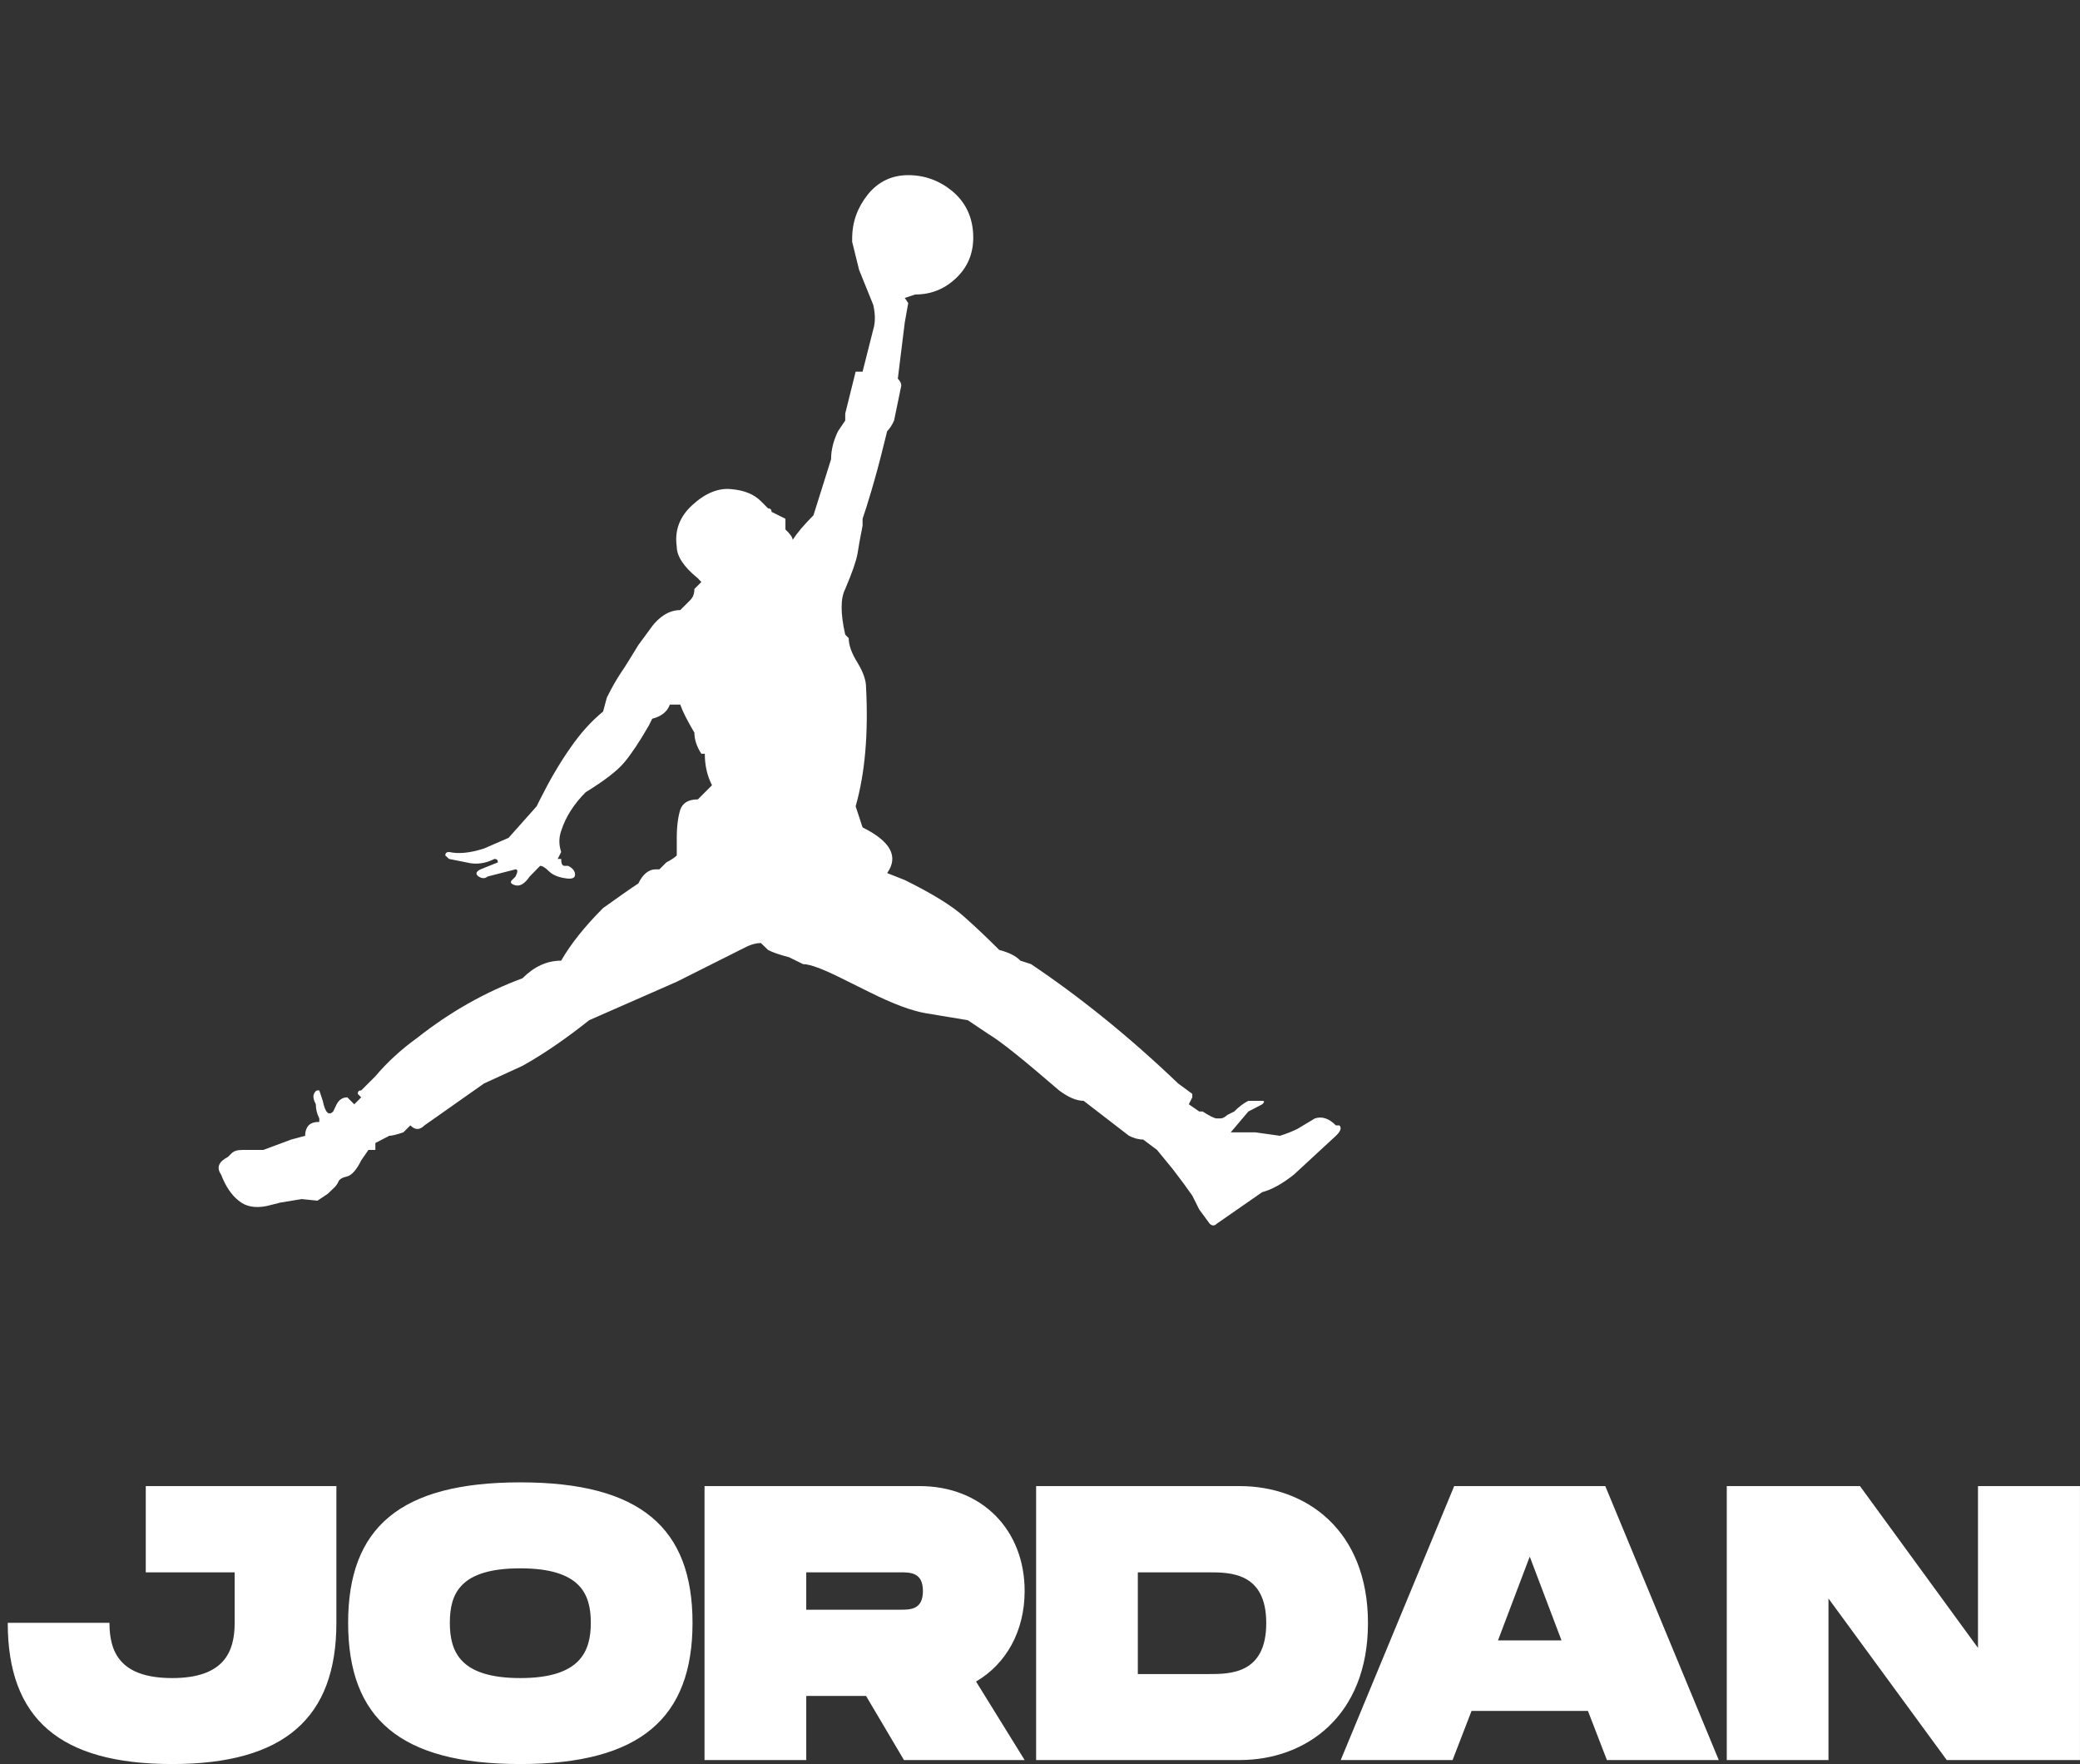 <svg width="77.911" height="66.075" viewBox="0 0 77.911 66.075" fill="none" xmlns="http://www.w3.org/2000/svg" xmlns:xlink="http://www.w3.org/1999/xlink">
	<rect x="0" y="0" width="77.911" height="66.075" fill="#333333" stroke="none"/>
	<desc>
			Created with Pixso.
	</desc>
	<defs>
		<clipPath id="clip4_26">
			<rect id="jumpman-seeklogo.com 1" rx="-0.305" width="51.92" height="51.92" transform="translate(3.665 0.305)" fill="white" fill-opacity="0"/>
		</clipPath>
	</defs>
	<rect id="jumpman-seeklogo.com 1" rx="-0.305" width="51.92" height="51.92" transform="translate(3.665 0.305)" fill="#FFFFFF" fill-opacity="0"/>
	<g clip-path="url(#clip4_26)">
		<path id="Vector" d="M31.92 9.06L31.92 8.93C31.92 8.31 32.12 7.77 32.51 7.28C32.9 6.8 33.41 6.56 34.02 6.56C34.63 6.56 35.18 6.76 35.66 7.15C36.14 7.55 36.41 8.07 36.45 8.73C36.49 9.38 36.3 9.93 35.86 10.37C35.42 10.81 34.9 11.03 34.28 11.03L33.89 11.16L34.02 11.35L33.89 12.08L33.63 14.18C33.71 14.27 33.76 14.35 33.76 14.44L33.49 15.75C33.41 15.93 33.32 16.06 33.23 16.15L33.1 16.67C32.93 17.37 32.77 17.94 32.64 18.38C32.51 18.82 32.4 19.17 32.31 19.43L32.31 19.69C32.22 20.13 32.16 20.48 32.12 20.74C32.07 21.01 31.92 21.45 31.66 22.06C31.48 22.41 31.48 22.98 31.66 23.77L31.79 23.9C31.79 24.16 31.9 24.47 32.12 24.82C32.33 25.17 32.44 25.47 32.44 25.74C32.53 27.49 32.4 28.97 32.05 30.2L32.31 30.99C33.36 31.51 33.67 32.08 33.23 32.7L33.89 32.96C34.94 33.48 35.68 33.94 36.12 34.34C36.56 34.73 37 35.15 37.43 35.58C37.78 35.67 38.05 35.8 38.22 35.98L38.62 36.11C40.45 37.34 42.29 38.82 44.13 40.58L44.66 40.97L44.66 41.1L44.53 41.36L44.92 41.63L45.05 41.63C45.31 41.8 45.49 41.89 45.58 41.89L45.71 41.89C45.8 41.89 45.88 41.84 45.97 41.76L46.23 41.63C46.41 41.45 46.58 41.32 46.76 41.23L47.28 41.23C47.37 41.23 47.37 41.28 47.28 41.36L46.76 41.63L46.1 42.41L47.02 42.41L47.94 42.54C48.2 42.46 48.42 42.37 48.6 42.28L49.25 41.89C49.52 41.8 49.78 41.89 50.04 42.15L50.17 42.15C50.26 42.24 50.22 42.37 50.04 42.54L48.47 43.99C48.03 44.34 47.63 44.56 47.28 44.65L45.58 45.83C45.49 45.92 45.4 45.92 45.31 45.83L44.92 45.3L44.66 44.78L44.33 44.32L43.93 43.79L43.61 43.4L43.34 43.07L42.82 42.68C42.64 42.68 42.47 42.63 42.29 42.54L40.59 41.23C40.32 41.23 40.02 41.1 39.67 40.84C38.35 39.7 37.48 39 37.04 38.74L36.25 38.21L34.68 37.95C34.15 37.86 33.45 37.6 32.57 37.16L31.52 36.64C30.82 36.29 30.34 36.11 30.08 36.11L29.55 35.85C29.2 35.76 28.94 35.67 28.77 35.58L28.5 35.32C28.33 35.32 28.15 35.37 27.98 35.45L25.35 36.77L22.07 38.21C21.19 38.91 20.36 39.48 19.57 39.92L18.13 40.58L15.9 42.15C15.72 42.33 15.55 42.33 15.37 42.15L15.11 42.41C14.85 42.5 14.67 42.54 14.58 42.54L14.06 42.81L14.06 43.07L13.8 43.07L13.53 43.46C13.36 43.81 13.18 44.01 13.01 44.06C12.83 44.1 12.72 44.16 12.68 44.25C12.64 44.34 12.59 44.41 12.55 44.45L12.28 44.71L11.89 44.97L11.3 44.91L10.51 45.04L9.99 45.17C9.55 45.26 9.2 45.19 8.94 44.97C8.67 44.76 8.45 44.43 8.28 43.99C8.1 43.73 8.19 43.51 8.54 43.33L8.67 43.2C8.76 43.11 8.89 43.07 9.07 43.07L9.86 43.07L10.91 42.68L11.43 42.54C11.43 42.37 11.48 42.24 11.56 42.15C11.65 42.06 11.78 42.02 11.96 42.02L11.96 41.89C11.87 41.71 11.83 41.54 11.83 41.36C11.74 41.19 11.72 41.06 11.76 40.97C11.8 40.88 11.85 40.84 11.89 40.84L11.96 40.84L12.09 41.23C12.18 41.67 12.31 41.8 12.48 41.63L12.61 41.36C12.7 41.19 12.83 41.1 13.01 41.1L13.27 41.36L13.53 41.1L13.4 40.97C13.4 40.88 13.44 40.84 13.53 40.84L14.06 40.31C14.5 39.79 15.02 39.31 15.63 38.87C16.86 37.9 18.17 37.16 19.57 36.64C20.01 36.2 20.49 35.98 21.02 35.98C21.37 35.37 21.89 34.71 22.59 34.01C23.21 33.57 23.64 33.26 23.91 33.09C24.08 32.74 24.3 32.56 24.56 32.56L24.7 32.56L24.96 32.3C25.13 32.21 25.26 32.13 25.35 32.04L25.35 31.38C25.35 30.94 25.4 30.59 25.48 30.33C25.57 30.07 25.79 29.94 26.14 29.94L26.67 29.41C26.49 29.06 26.4 28.67 26.4 28.23L26.27 28.23C26.1 27.97 26.01 27.7 26.01 27.44C25.75 27 25.57 26.65 25.48 26.39L25.09 26.39C25 26.65 24.78 26.83 24.43 26.92L24.3 27.18C23.95 27.79 23.64 28.25 23.38 28.56C23.12 28.87 22.64 29.24 21.94 29.67C21.5 30.11 21.19 30.59 21.02 31.12C20.93 31.38 20.93 31.64 21.02 31.91L20.89 32.17L21.02 32.17C21.02 32.35 21.06 32.43 21.15 32.43L21.28 32.43C21.46 32.52 21.54 32.63 21.54 32.76C21.54 32.89 21.41 32.94 21.15 32.89C20.89 32.85 20.69 32.76 20.56 32.63C20.43 32.5 20.32 32.43 20.23 32.43L19.84 32.83C19.66 33.09 19.49 33.2 19.31 33.16C19.14 33.11 19.09 33.05 19.18 32.96L19.31 32.83C19.4 32.65 19.4 32.56 19.31 32.56L18.26 32.83C18.17 32.91 18.06 32.91 17.93 32.83C17.8 32.74 17.82 32.65 18 32.56L18.65 32.3C18.65 32.21 18.61 32.17 18.52 32.17C18.17 32.35 17.82 32.39 17.47 32.3L16.82 32.17L16.68 32.04C16.68 31.95 16.73 31.91 16.82 31.91C17.17 31.99 17.6 31.95 18.13 31.78L19.05 31.38L20.1 30.2L20.23 29.94C20.58 29.24 20.95 28.6 21.35 28.03C21.74 27.46 22.16 27 22.59 26.65L22.73 26.13C22.9 25.78 23.08 25.47 23.25 25.21C23.43 24.95 23.64 24.6 23.91 24.16L24.3 23.63C24.65 23.11 25.05 22.85 25.48 22.85L25.88 22.45C25.96 22.36 26.01 22.23 26.01 22.06L26.27 21.8L26.14 21.66C25.61 21.23 25.35 20.83 25.35 20.48C25.26 19.87 25.46 19.34 25.94 18.91C26.42 18.47 26.91 18.27 27.39 18.32C27.87 18.36 28.24 18.51 28.5 18.77L28.77 19.04C28.85 19.04 28.9 19.08 28.9 19.17L29.42 19.43L29.42 19.83C29.6 20 29.69 20.13 29.69 20.22C29.86 19.96 30.12 19.65 30.47 19.3L31.13 17.2C31.13 16.85 31.22 16.5 31.39 16.15L31.66 15.75L31.66 15.49L32.05 13.92L32.31 13.92L32.71 12.34C32.79 12.08 32.79 11.77 32.71 11.42L32.18 10.11L31.92 9.06Z" fill="#FFFFFF" fill-opacity="1" fill-rule="nonzero"/>
	</g>
	<path id="JORDAN" d="M25.94 60.78C25.94 64.34 23.99 66.07 19.49 66.07C14.98 66.07 13.04 64.36 13.04 60.78C13.04 57.22 14.98 55.52 19.49 55.52C23.99 55.52 25.94 57.23 25.94 60.78ZM5.46 55.66L12.6 55.66L12.6 60.78C12.6 64.34 10.65 66.07 6.45 66.07C2.22 66.07 0.29 64.36 0.29 60.78L4.1 60.78C4.1 61.88 4.5 62.85 6.45 62.85C8.4 62.85 8.79 61.86 8.79 60.78L8.79 58.89L5.46 58.89L5.46 55.66ZM34.45 55.66C36.78 55.66 38.38 57.3 38.38 59.59C38.38 61.09 37.69 62.32 36.56 62.98L38.38 65.92L33.86 65.92L32.44 63.52L30.2 63.52L30.2 65.92L26.39 65.92L26.39 55.66L34.45 55.66ZM38.81 55.66L46.44 55.66C48.91 55.66 51.24 57.3 51.24 60.79C51.24 64.28 48.91 65.92 46.44 65.92L38.81 65.92L38.81 55.66ZM64.38 65.92L60.19 65.92L59.48 64.08L55.12 64.08L54.41 65.92L50.22 65.92L54.47 55.66L60.13 55.66L64.38 65.92ZM74.09 61.72L74.09 55.66L77.91 55.66L77.91 65.92L72.92 65.92L68.49 59.87L68.49 65.92L64.68 65.92L64.68 55.66L69.67 55.66L74.09 61.72ZM57.3 58.3L56.11 61.44L58.49 61.44L57.3 58.3ZM16.85 60.78C16.85 61.88 17.25 62.85 19.49 62.85C21.73 62.85 22.13 61.86 22.13 60.78C22.13 59.71 21.75 58.74 19.49 58.74C17.23 58.74 16.85 59.69 16.85 60.78ZM33.72 58.89L30.2 58.89L30.2 60.29L33.72 60.29C34.1 60.29 34.57 60.29 34.57 59.59C34.57 58.89 34.1 58.89 33.72 58.89ZM42.62 62.7L45.26 62.7C46.08 62.7 47.43 62.7 47.43 60.79C47.43 58.89 46.08 58.89 45.26 58.89L42.62 58.89L42.62 62.7Z" fill="#FFFFFF" fill-opacity="1" fill-rule="evenodd"/>
</svg>
